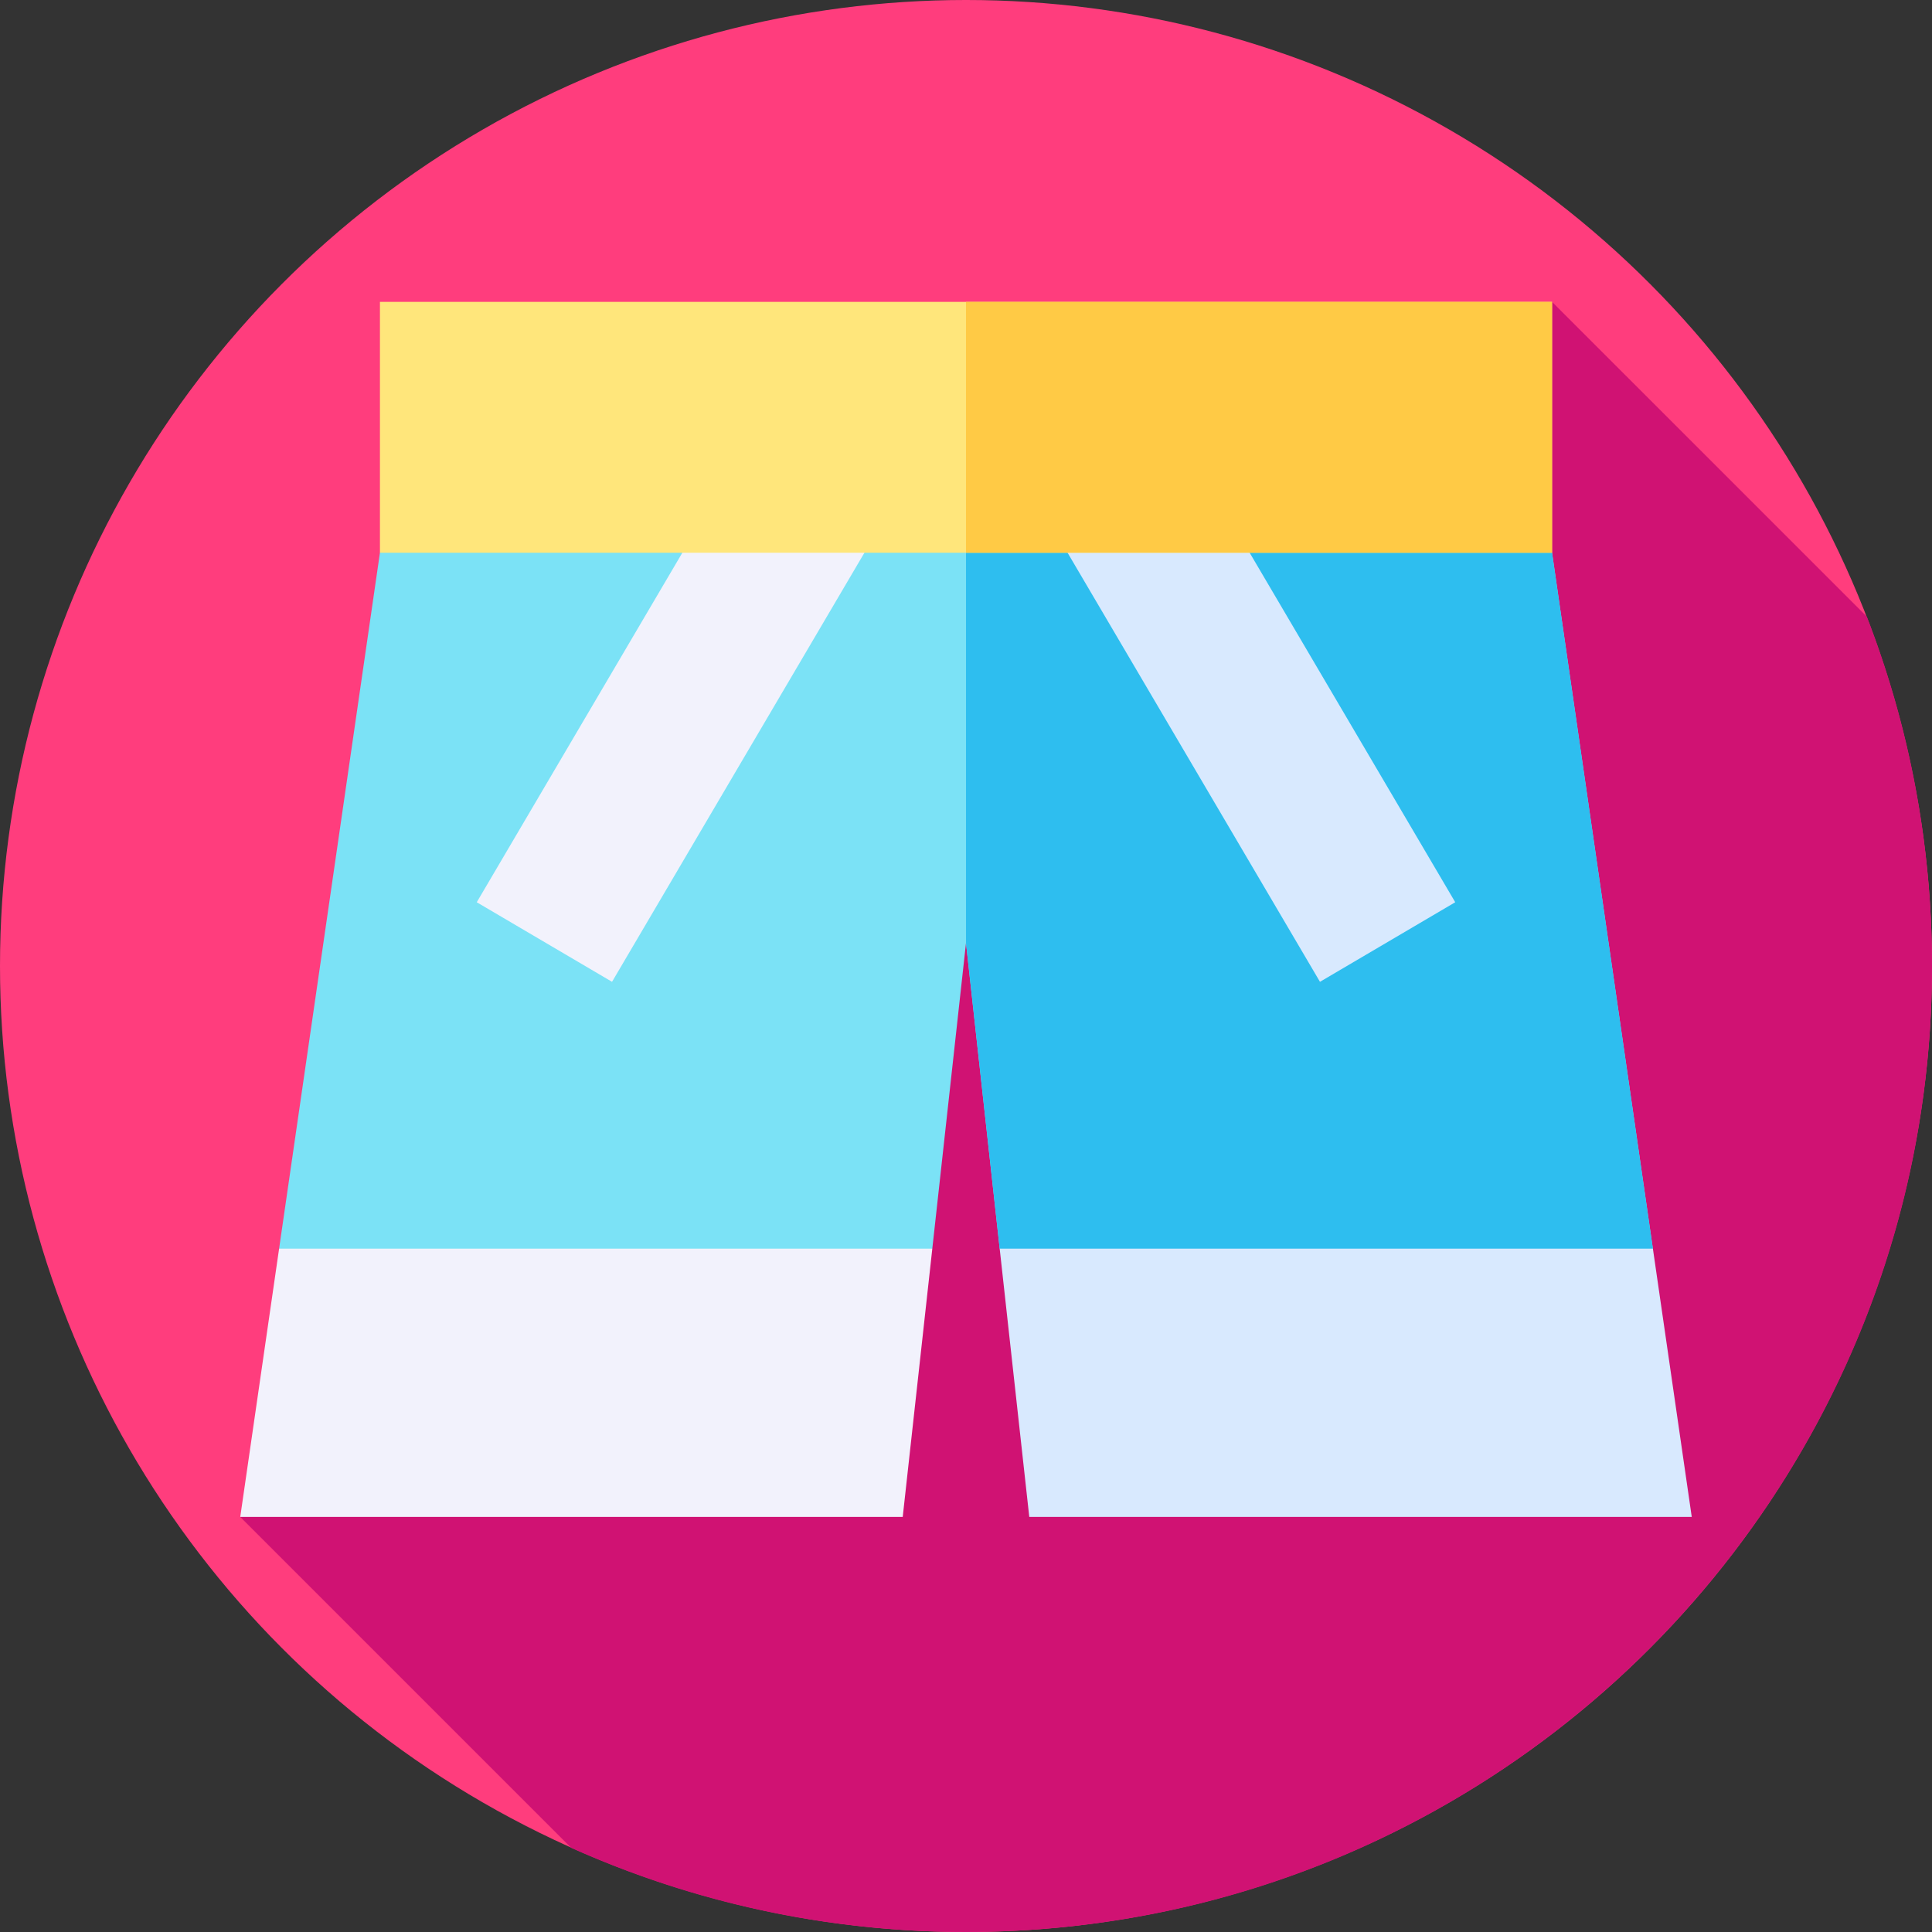 <svg id="Layer_1" enable-background="new 0 0 512 512" height="512" viewBox="0 0 512 512" width="512" xmlns="http://www.w3.org/2000/svg"><rect x="0" y="0" width="512" height="512" fill="#333333" stroke="none"/><g><g><g><g id="XMLID_1382_"><g id="XMLID_1383_"><g id="XMLID_1384_"><g id="XMLID_1385_"><g id="XMLID_1390_"><g id="XMLID_1391_"><g id="XMLID_1410_"><g id="XMLID_1411_"><g id="XMLID_1412_"><g id="XMLID_1413_"><g id="XMLID_1414_"><g id="XMLID_1415_"><g id="XMLID_1416_"><g id="XMLID_1417_"><g id="XMLID_1418_"><circle cx="256" cy="256" fill="#ff3d7d" r="256"/></g></g></g></g></g></g></g></g></g></g></g></g></g></g></g></g></g><path d="m512 256c0-32.649-6.124-63.865-17.266-92.578l-83.423-83.422-347.643 322 87.702 87.702c31.944 14.324 67.355 22.298 104.63 22.298 141.385 0 256-114.615 256-256z" fill="#d01273"/><g><g><path d="m264.928 330.909-8.928-80.991-8.928 80.991-94.224 17.773-78.883-17.773 26.722-184.429 14.417-11.343h281.792l14.417 11.343 26.722 184.429-96.739 17.773z" fill="#7be2f6"/><path d="m438.03 330.91-96.73 17.77-76.37-17.77-8.93-80.99v-114.78h140.9l14.41 11.34z" fill="#2ebeef"/><path d="m126.345 239.103 35.85 21.088 73.561-125.054h-48.255z" fill="#f2f2fc"/><path d="m324.499 135.137h-48.255l73.561 125.054 35.85-21.088z" fill="#d8e9fe"/><path d="m100.688 80h310.623v66.485h-310.623z" fill="#ffe67b"/><path d="m256 80h155.31v66.48h-155.31z" fill="#ffca45"/></g><path d="m73.965 330.909h173.107l-7.841 71.091h-175.563z" fill="#f2f2fc"/><path d="m448.332 402h-175.563l-7.841-71.091h173.107z" fill="#d8e9fe"/></g></g></svg>